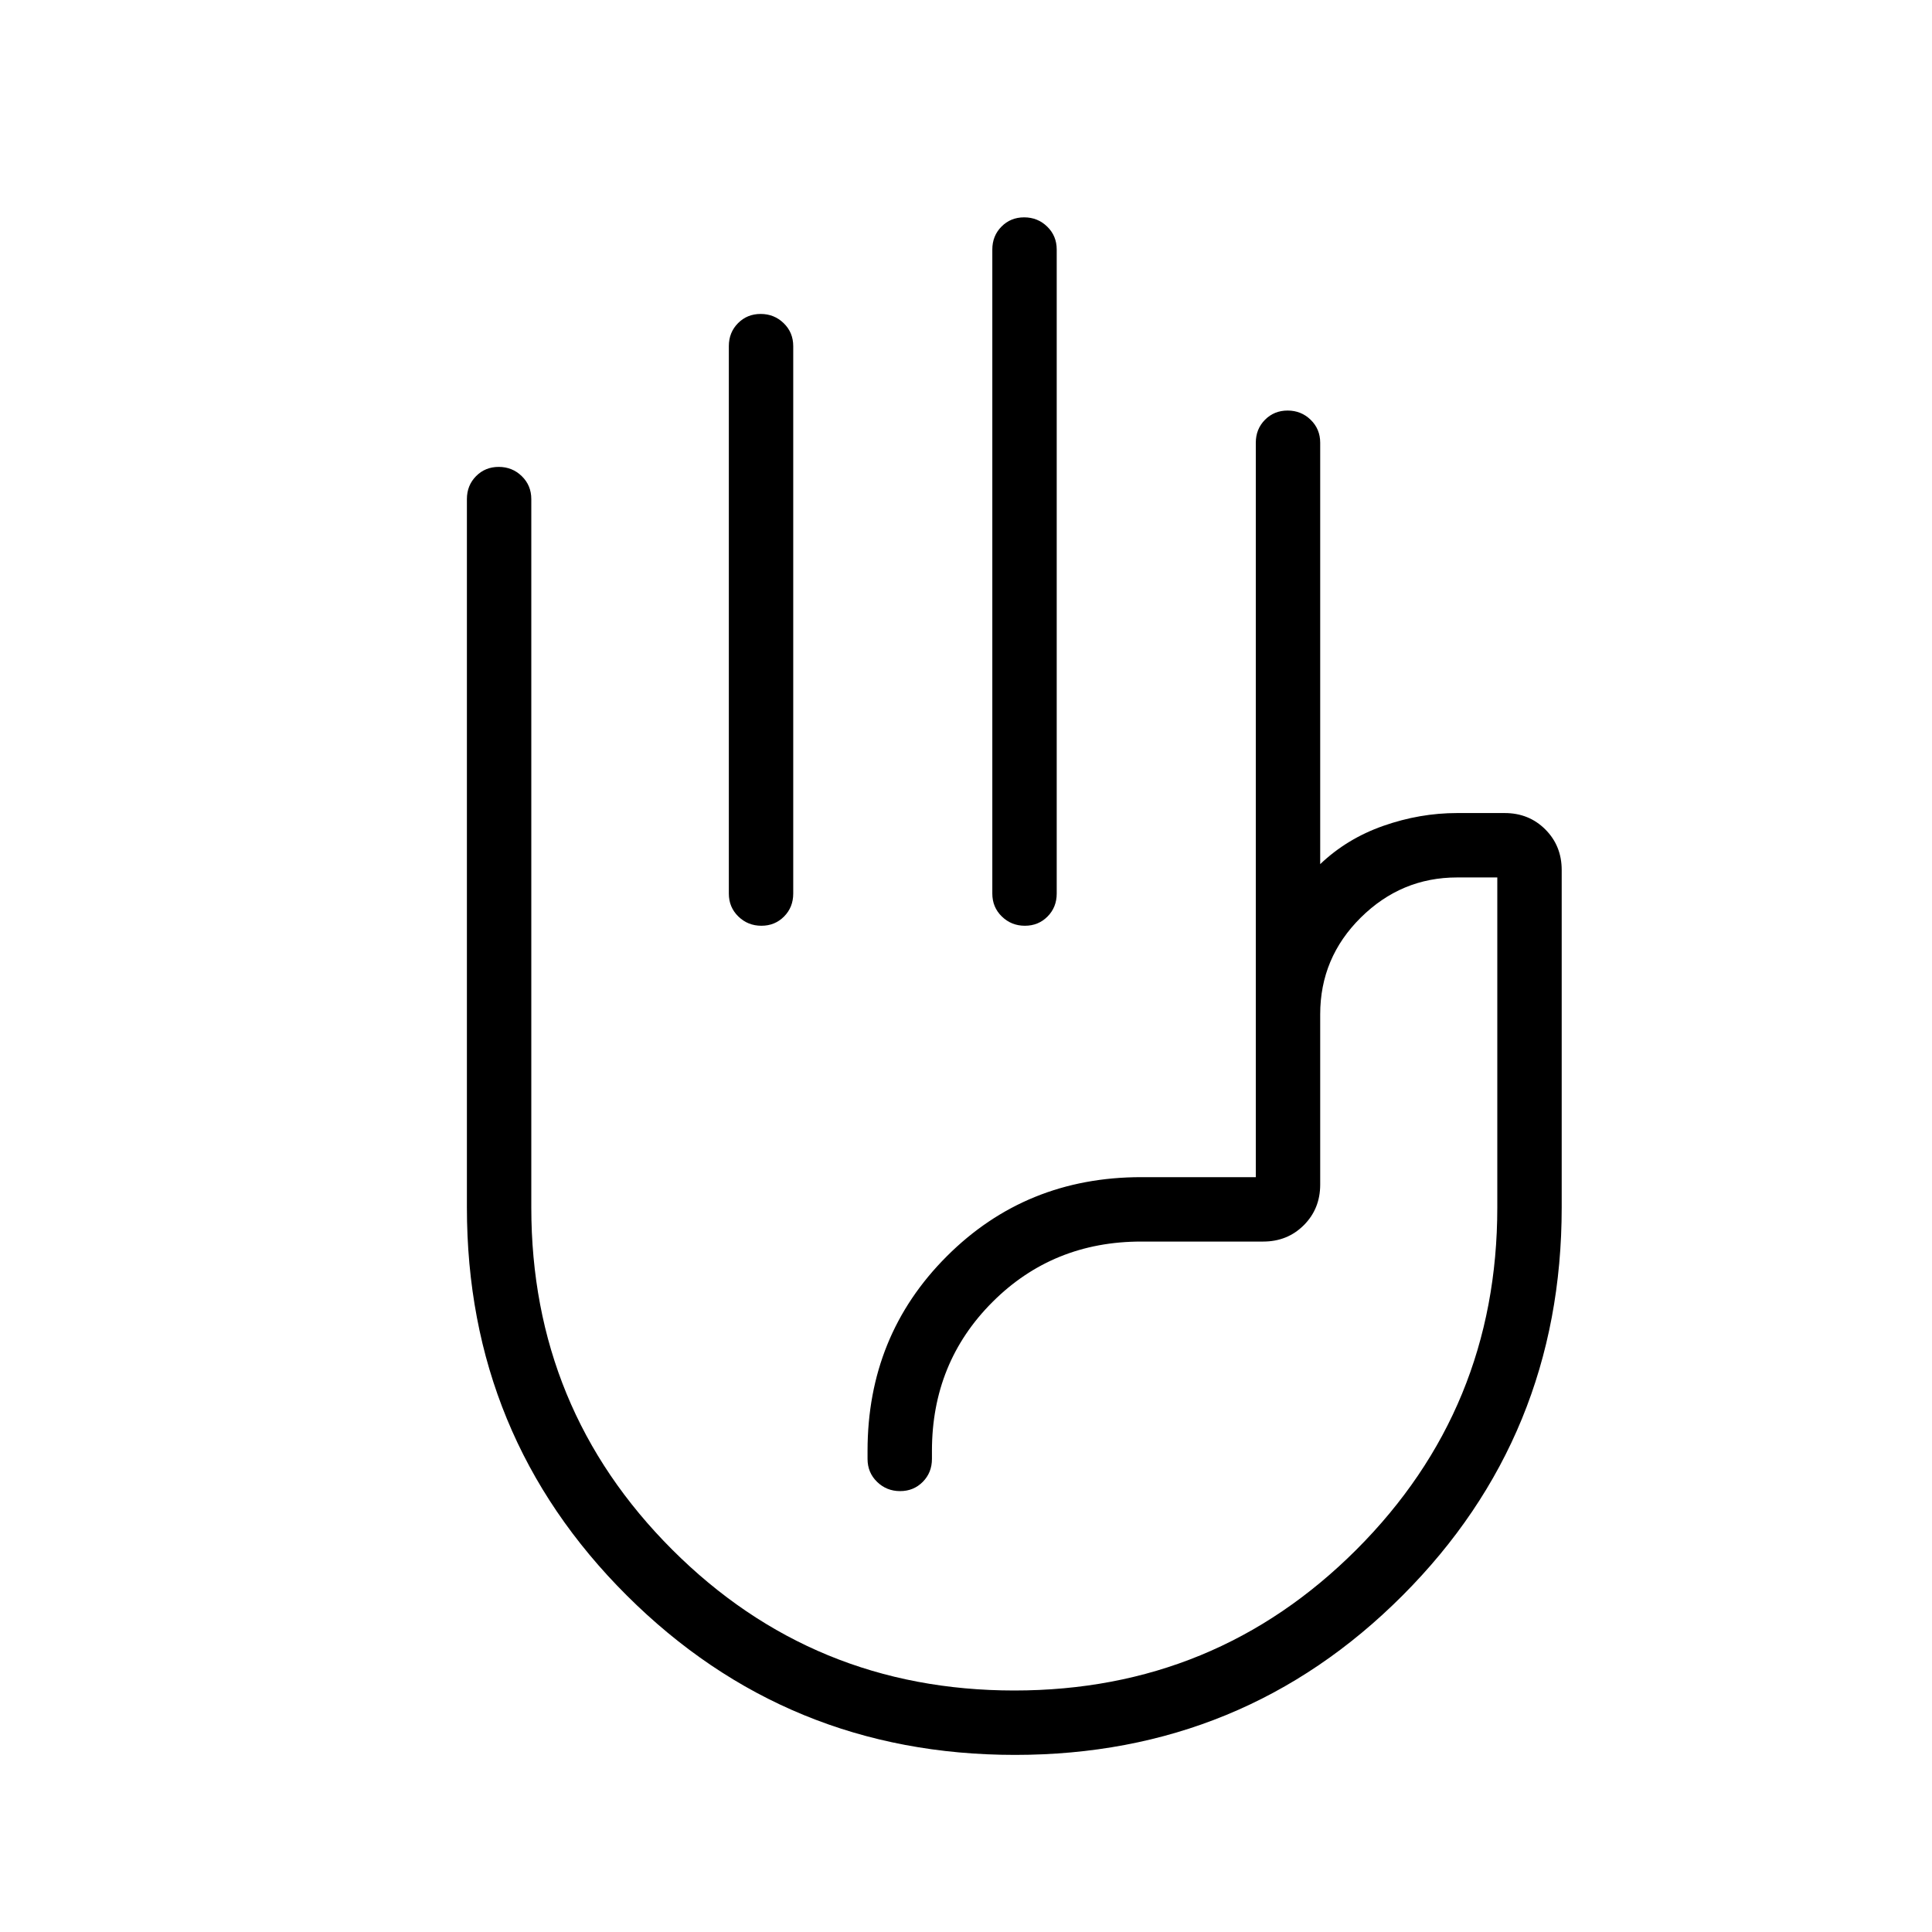<svg xmlns="http://www.w3.org/2000/svg" height="20" viewBox="0 -960 960 960" width="20"><path d="M508.893-852q6.722 0 11.453 4.6 4.731 4.6 4.731 11.4v320q0 6.8-4.547 11.4-4.547 4.6-11.27 4.6-6.722 0-11.452-4.6-4.731-4.6-4.731-11.4v-320q0-6.8 4.547-11.4 4.547-4.6 11.269-4.6ZM377.97-804q6.722 0 11.453 4.6 4.731 4.6 4.731 11.4v272q0 6.8-4.547 11.4-4.548 4.6-11.27 4.6-6.722 0-11.453-4.6-4.73-4.6-4.73-11.4v-272q0-6.8 4.547-11.4 4.547-4.6 11.269-4.6ZM504.369-88q-113.446 0-192.908-79.2Q232-246.4 232-360v-352q0-6.8 4.547-11.4 4.547-4.6 11.269-4.6t11.453 4.6Q264-718.8 264-712v352q0 100 70 170t170 70q100 0 170-70t70-170v-164h-20q-27.692 0-47.846 19.954Q656-484.092 656-456v84.616q0 12.03-8.138 20.169-8.139 8.138-20.169 8.138h-60.616q-43.881 0-73.94 30.06-30.06 30.06-30.06 73.94v4q0 6.8-4.547 11.4-4.548 4.6-11.27 4.6-6.722 0-11.452-4.6-4.731-4.6-4.731-11.4v-4q0-57.308 39.346-96.654t96.654-39.346H624V-740q0-6.8 4.547-11.4 4.547-4.6 11.27-4.6 6.722 0 11.452 4.6Q656-746.8 656-740v209.384q13.308-12.692 31.41-19.038Q705.513-556 724-556h23.693q12.03 0 20.169 8.138 8.138 8.139 8.138 20.17V-360q0 113.6-79.092 192.8Q617.815-88 504.369-88ZM520-338Z"/></svg>